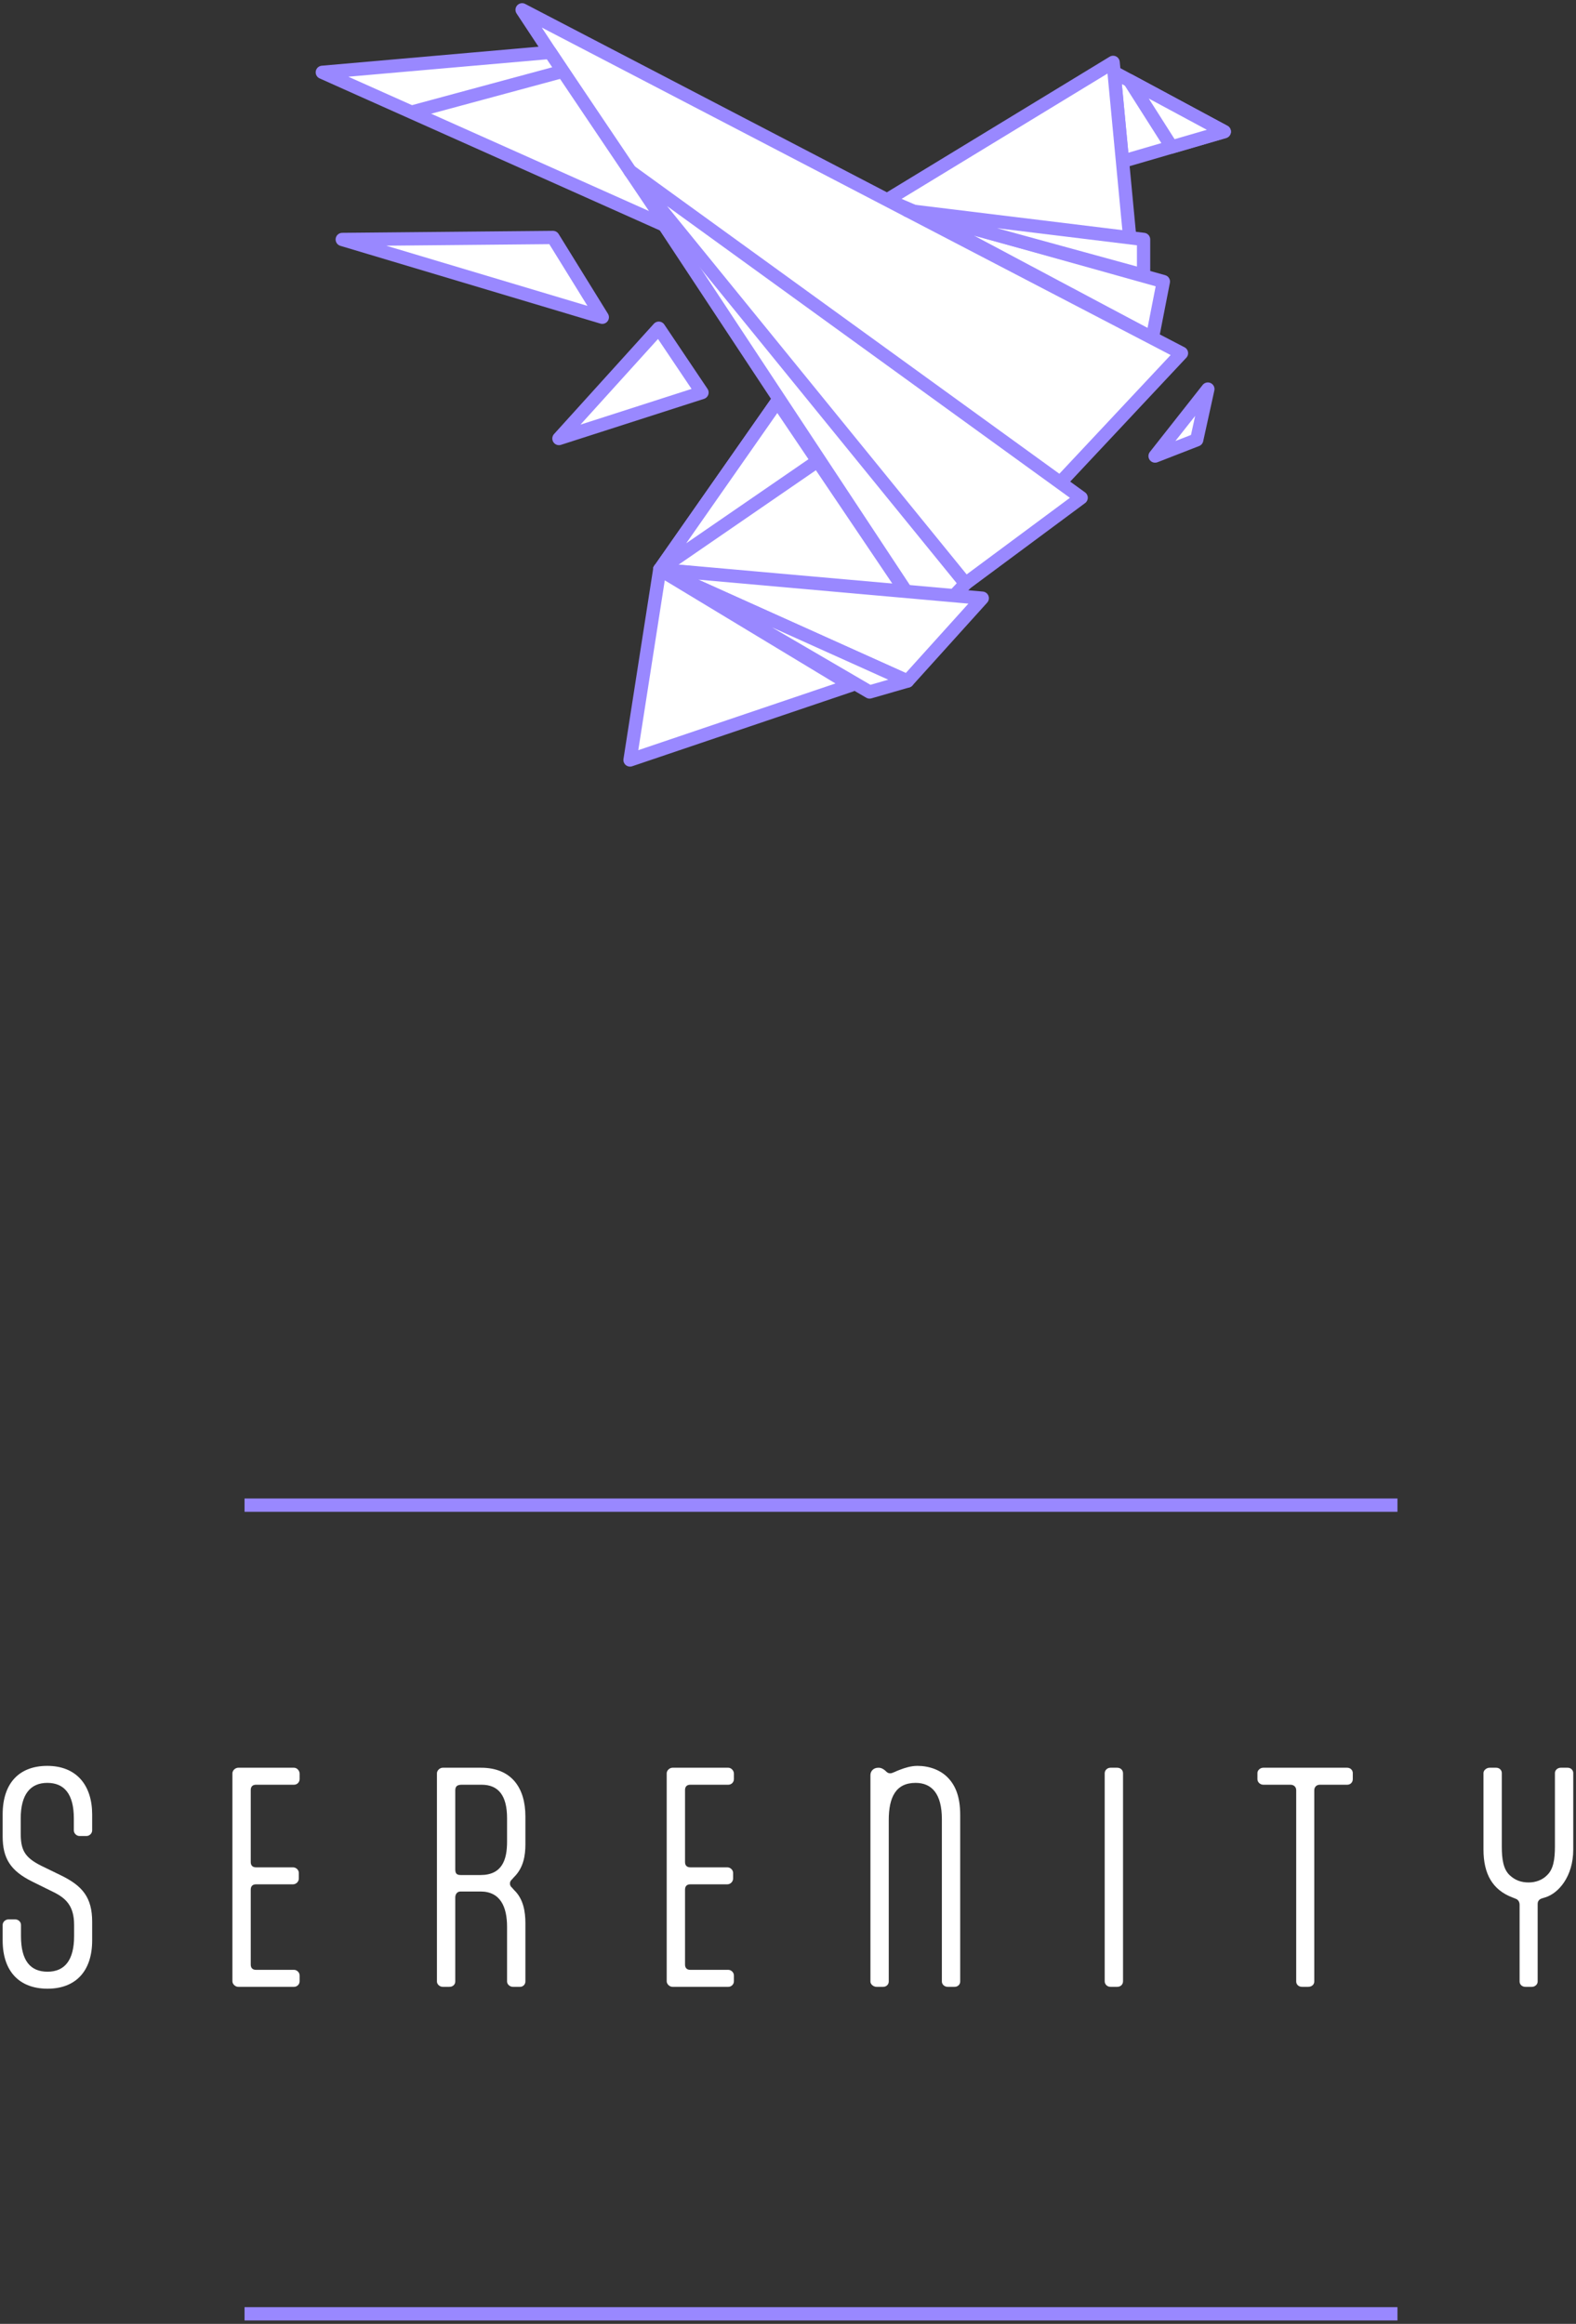 <svg width="356" height="525" viewBox="0 0 356 525" fill="none" xmlns="http://www.w3.org/2000/svg">
<rect x="0" y="0" width="356" height="525" fill="#333333" stroke="none"/>
<path d="M251.659 16.34L276.549 29.74L253.559 36.45L251.659 16.34Z" fill="white" stroke="#9988FF" stroke-width="3" stroke-linejoin="round"/>
<path d="M251.439 14.09L200.399 45.16L256.669 69.24L251.439 14.09Z" fill="white" stroke="#9988FF" stroke-width="3" stroke-linejoin="round"/>
<path d="M207 47.99L262.79 63.61L260.3 76.36L207 47.99Z" fill="white" stroke="#9988FF" stroke-width="3" stroke-linejoin="round"/>
<path d="M117.939 2.22L266.88 79.79L209.54 140.98L117.939 2.22Z" fill="white" stroke="#9988FF" stroke-width="3" stroke-linejoin="round"/>
<path d="M72.81 16.34L81.23 20.11L150.76 51.18L130.899 21.67L124.28 11.83L72.81 16.34Z" fill="white" stroke="#9988FF" stroke-width="3" stroke-linejoin="round"/>
<path d="M175.609 90.66L149.029 128.67L204.989 134.24L175.609 90.66Z" fill="white" stroke="#9988FF" stroke-width="3" stroke-linejoin="round"/>
<path d="M149.029 128.67L221.879 135.14L204.989 153.86L149.029 128.67Z" fill="white" stroke="#9988FF" stroke-width="3" stroke-linejoin="round"/>
<path d="M149.029 128.67L204.989 153.86L196.429 156.33L149.029 128.67Z" fill="white" stroke="#9988FF" stroke-width="3" stroke-linejoin="round"/>
<path d="M149.029 128.67L142.319 171.69L192.259 154.79L149.029 128.67Z" fill="white" stroke="#9988FF" stroke-width="3" stroke-linejoin="round"/>
<path d="M148.81 74.15L126.26 99.07L158.57 88.68L148.81 74.15Z" fill="white" stroke="#9988FF" stroke-width="3" stroke-linejoin="round"/>
<path d="M272.84 87.9L260.92 103.03L270.32 99.37L272.84 87.9Z" fill="white" stroke="#9988FF" stroke-width="3" stroke-linejoin="round"/>
<path d="M204.989 47.56L258.319 54.09V62.18L204.989 47.56Z" fill="white" stroke="#9988FF" stroke-width="3" stroke-linejoin="round"/>
<path d="M244.219 112.45L142.319 38.65L218.099 131.83L244.219 112.45Z" fill="white" stroke="#9988FF" stroke-width="3" stroke-linejoin="round"/>
<path d="M184.699 104.14L149.029 128.67L175.609 90.66L184.699 104.14Z" fill="white" stroke="#9988FF" stroke-width="3" stroke-linejoin="round"/>
<path d="M136.05 71.67L77.31 54.1L124.909 53.65L136.05 71.67Z" fill="white" stroke="#9988FF" stroke-width="3" stroke-linejoin="round"/>
<path d="M92.949 25.34L126.259 16.34" stroke="#9988FF" stroke-width="3" stroke-linejoin="round"/>
<path d="M264.669 33.2L276.55 29.74L255.149 18.22L264.669 33.2Z" fill="white" stroke="#9988FF" stroke-width="3" stroke-linejoin="round"/>
<path d="M4.679 414.12C4.679 417.84 5.46 419.58 9.3 421.5L13.86 423.72C18.6 426.06 20.82 428.64 20.82 434.16V438.36C20.82 445.44 16.98 449.28 10.739 449.28C4.5 449.28 0.6 445.5 0.6 438.36V434.88C0.6 434.16 1.259 433.62 1.919 433.62H3.419C4.139 433.62 4.739 434.16 4.739 434.88V437.4C4.739 442.92 6.84 445.44 10.739 445.44C14.639 445.44 16.739 442.8 16.739 437.4V434.88C16.739 430.68 15 428.88 12.06 427.44L7.32 425.1C2.34 422.64 0.6 419.82 0.6 414.84V409.92C0.6 402.6 4.559 398.94 10.679 398.94C17.279 398.94 20.82 403.32 20.82 409.92V413.52C20.82 414.18 20.22 414.78 19.56 414.78H17.939C17.279 414.78 16.679 414.18 16.679 413.52V410.82C16.679 405.3 14.519 402.78 10.679 402.78C6.839 402.78 4.679 405.42 4.679 410.82V414.12Z" fill="white"/>
<path d="M66.42 445.02C67.08 445.02 67.68 445.62 67.68 446.28V447.6C67.68 448.32 67.08 448.86 66.42 448.86H53.82C53.16 448.86 52.5 448.26 52.5 447.6V400.62C52.5 399.96 53.16 399.36 53.82 399.36H66.42C67.08 399.36 67.68 400.02 67.68 400.68V401.94C67.68 402.6 67.14 403.2 66.42 403.2H57.84C57.06 403.2 56.64 403.62 56.64 404.4V420.66C56.64 421.44 57.06 421.86 57.84 421.86H66.18C66.9 421.86 67.5 422.46 67.5 423.12V424.38C67.5 425.1 66.9 425.7 66.18 425.7H57.84C57.06 425.7 56.64 426.12 56.64 426.9V443.82C56.64 444.6 57.06 445.02 57.84 445.02H66.42Z" fill="white"/>
<path d="M118.679 416.7C118.679 419.16 118.259 421.98 116.099 424.08L115.679 424.56C115.259 424.92 115.199 425.22 115.199 425.52C115.199 425.82 115.259 426.12 115.679 426.48L116.099 426.96C118.259 429 118.679 431.94 118.679 434.46V447.66C118.679 448.32 118.139 448.86 117.479 448.86H115.859C115.199 448.86 114.539 448.32 114.539 447.66V435.3C114.539 430.8 113.039 427.32 108.539 427.32H104.039C103.259 427.32 102.839 427.92 102.839 428.7V447.66C102.839 448.32 102.299 448.86 101.519 448.86H100.019C99.359 448.86 98.699 448.32 98.699 447.66V400.62C98.699 399.96 99.359 399.36 100.019 399.36H108.659C115.499 399.36 118.679 403.86 118.679 410.34V416.7ZM104.339 403.2C103.259 403.2 102.839 403.56 102.839 404.52V422.28C102.839 423.24 103.139 423.6 104.099 423.6H108.539C113.399 423.6 114.539 420.18 114.539 416.1V410.76C114.539 405.6 112.559 403.2 108.779 403.2H104.339Z" fill="white"/>
<path d="M164.52 445.02C165.18 445.02 165.78 445.62 165.78 446.28V447.6C165.78 448.32 165.18 448.86 164.52 448.86H151.919C151.259 448.86 150.6 448.26 150.6 447.6V400.62C150.6 399.96 151.259 399.36 151.919 399.36H164.52C165.18 399.36 165.78 400.02 165.78 400.68V401.94C165.78 402.6 165.24 403.2 164.52 403.2H155.939C155.159 403.2 154.74 403.62 154.74 404.4V420.66C154.74 421.44 155.159 421.86 155.939 421.86H164.28C165 421.86 165.6 422.46 165.6 423.12V424.38C165.6 425.1 165 425.7 164.28 425.7H155.939C155.159 425.7 154.74 426.12 154.74 426.9V443.82C154.74 444.6 155.159 445.02 155.939 445.02H164.52Z" fill="white"/>
<path d="M196.619 401.04C196.619 400.14 197.279 399.36 198.419 399.36C199.019 399.36 199.499 399.6 199.979 400.02L200.099 400.14C200.459 400.5 200.699 400.62 201.119 400.62C201.599 400.62 202.499 400.08 203.219 399.84C204.299 399.42 205.739 398.94 207.239 398.94C209.759 398.94 212.459 399.78 214.259 401.76C215.819 403.44 216.899 405.9 216.899 410.04V447.66C216.899 448.32 216.359 448.86 215.639 448.86H214.079C213.359 448.86 212.759 448.32 212.759 447.66V411C212.759 405.24 210.479 402.78 206.819 402.78C202.319 402.78 200.759 406.08 200.759 411.18V447.66C200.759 448.32 200.219 448.86 199.499 448.86H197.999C197.339 448.86 196.619 448.32 196.619 447.66V401.04Z" fill="white"/>
<path d="M249.539 400.62C249.539 399.9 250.139 399.36 250.859 399.36H252.359C253.139 399.36 253.679 399.9 253.679 400.62V447.6C253.679 448.32 253.139 448.86 252.359 448.86H250.859C250.139 448.86 249.539 448.32 249.539 447.6V400.62Z" fill="white"/>
<path d="M304.319 399.36C305.039 399.36 305.579 399.9 305.579 400.56V401.94C305.579 402.66 305.039 403.2 304.319 403.2H298.139C297.419 403.2 296.879 403.68 296.879 404.46V447.66C296.879 448.32 296.339 448.86 295.499 448.86H294.119C293.339 448.86 292.799 448.32 292.799 447.66V404.46C292.799 403.68 292.259 403.2 291.479 403.2H285.359C284.699 403.2 284.039 402.66 284.039 401.94V400.56C284.039 399.9 284.699 399.36 285.359 399.36H304.319Z" fill="white"/>
<path d="M343.26 430.32C343.26 429.78 343.019 429.24 342.479 429L341.58 428.64C337.2 426.96 335.1 423.42 335.1 417.84V400.56C335.1 399.9 335.819 399.36 336.479 399.36H337.979C338.699 399.36 339.24 399.9 339.24 400.56V417.18C339.24 420.06 339.599 422.28 340.979 423.6C342.179 424.74 343.56 425.28 345.3 425.28C346.86 425.28 348.42 424.74 349.5 423.6C350.88 422.28 351.24 420.06 351.24 417.18V400.56C351.24 399.9 351.84 399.36 352.56 399.36H354.12C354.84 399.36 355.38 399.9 355.38 400.56V417.84C355.38 423.96 352.02 427.74 349.08 428.64L348.3 428.88C347.76 429.06 347.34 429.42 347.34 430.14V447.66C347.34 448.32 346.74 448.86 346.02 448.86H344.58C343.8 448.86 343.26 448.32 343.26 447.66V430.32Z" fill="white"/>
<path d="M55.239 522.73H315.669" stroke="#9988FF" stroke-width="3" stroke-miterlimit="10"/>
<path d="M55.239 340.04H315.669" stroke="#9988FF" stroke-width="3" stroke-miterlimit="10"/>
</svg>
